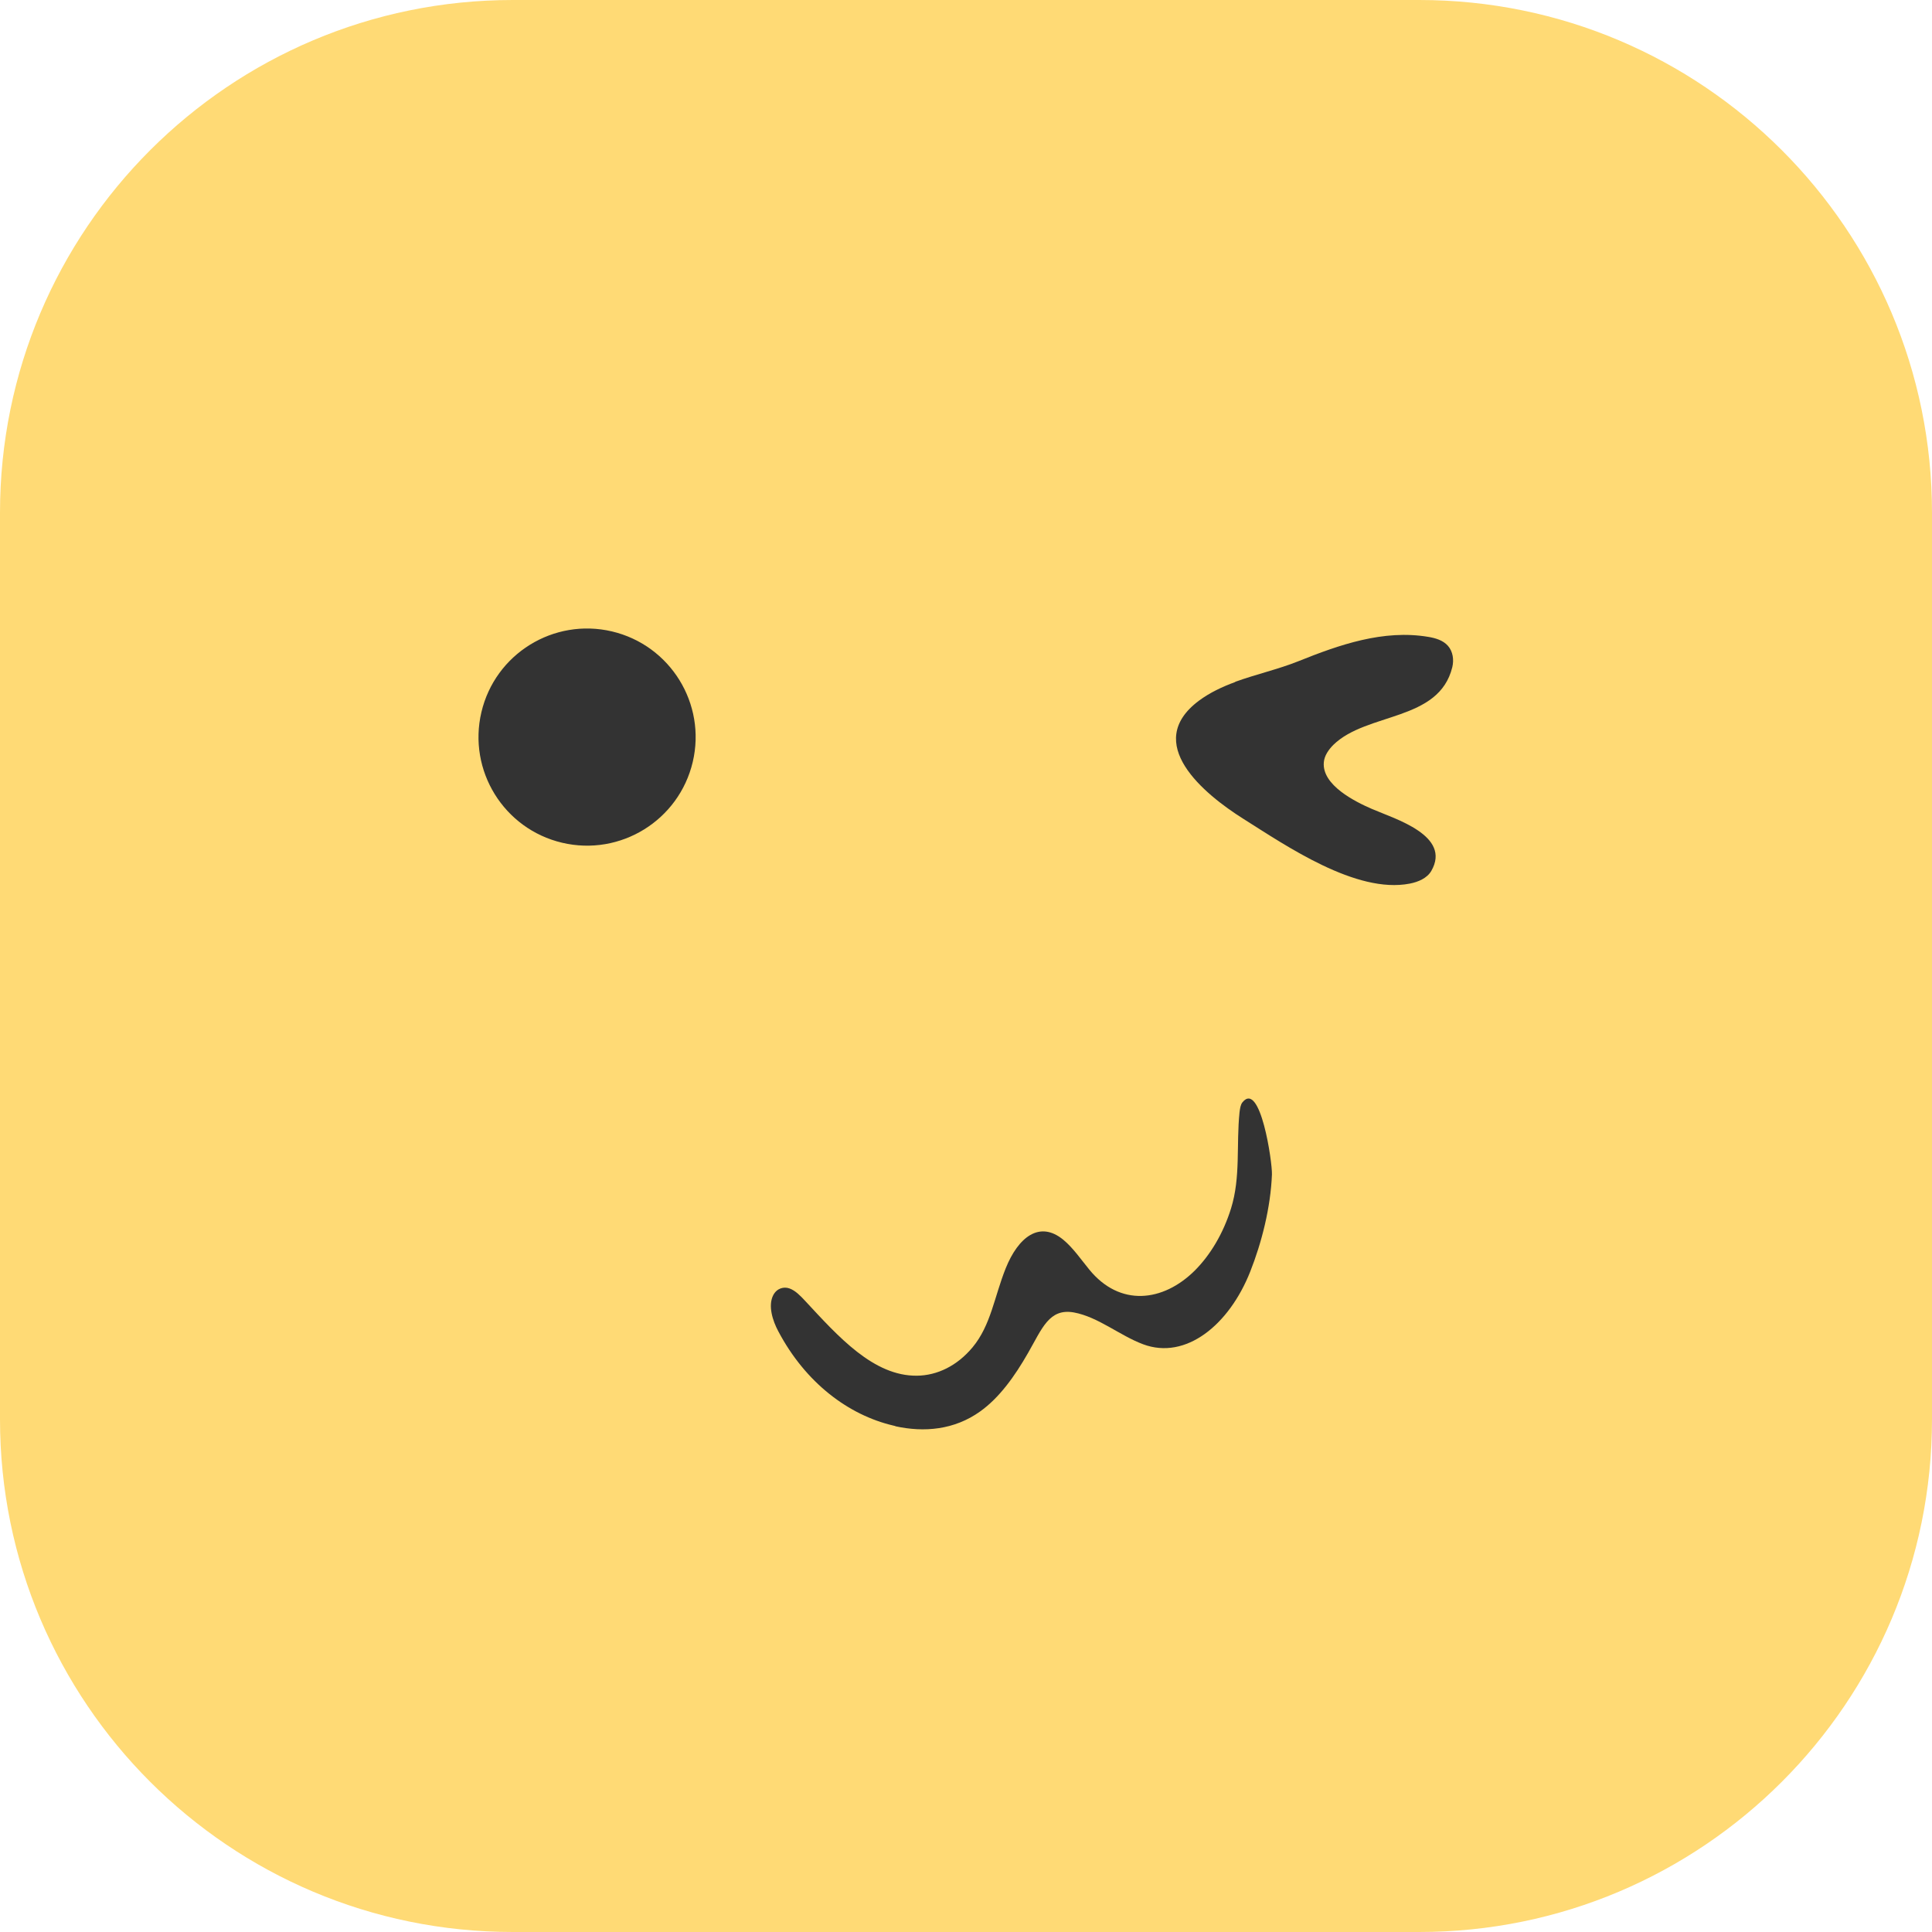 <svg width="34" height="34" viewBox="0 0 34 34" fill="none" xmlns="http://www.w3.org/2000/svg">
<path d="M24.977 0H9.023C4.04 0 0 4.04 0 9.023V24.977C0 29.96 4.04 34 9.023 34H24.977C29.96 34 34 29.96 34 24.977V9.023C34 4.04 29.96 0 24.977 0Z" fill="#FFDA75"/>
<path d="M12.191 13.41C12.433 12.384 11.797 11.355 10.77 11.112C9.743 10.87 8.714 11.506 8.472 12.533C8.23 13.56 8.866 14.589 9.893 14.831C10.919 15.073 11.948 14.437 12.191 13.41Z" fill="#333333"/>
<path d="M21.739 12.002C21.51 12.086 21.292 12.188 21.098 12.332C20.102 13.078 21.184 13.971 21.881 14.41C22.637 14.886 23.867 15.734 24.81 15.55C24.957 15.521 25.113 15.457 25.189 15.326C25.546 14.705 24.55 14.412 24.148 14.238C23.849 14.109 23.262 13.818 23.297 13.416C23.307 13.297 23.381 13.193 23.465 13.108C24.056 12.532 25.324 12.7 25.558 11.741C25.589 11.612 25.57 11.467 25.482 11.366C25.396 11.268 25.263 11.229 25.136 11.208C24.347 11.075 23.572 11.346 22.848 11.637C22.496 11.778 22.104 11.866 21.737 11.999L21.739 12.002Z" fill="#333333"/>
<path d="M15.759 25.1C16.263 25.21 16.794 25.165 17.249 24.839C17.585 24.6 17.858 24.22 18.093 23.808C18.339 23.38 18.464 23.019 18.899 23.097C19.325 23.175 19.705 23.503 20.117 23.657C20.869 23.938 21.631 23.316 22.002 22.378C22.203 21.869 22.361 21.254 22.384 20.668C22.392 20.457 22.181 19.008 21.865 19.399C21.832 19.44 21.822 19.508 21.814 19.572C21.754 20.149 21.836 20.715 21.664 21.267C21.527 21.707 21.301 22.084 21.027 22.359C20.467 22.915 19.707 23.001 19.17 22.343C19.022 22.162 18.883 21.959 18.715 21.82C18.296 21.472 17.919 21.771 17.698 22.322C17.497 22.825 17.439 23.32 17.116 23.71C16.843 24.038 16.492 24.206 16.138 24.21C15.373 24.22 14.752 23.521 14.17 22.894C14.086 22.804 13.998 22.712 13.895 22.675C13.793 22.638 13.672 22.671 13.608 22.792C13.512 22.978 13.598 23.245 13.697 23.429C14.178 24.339 14.935 24.903 15.718 25.087C15.73 25.09 15.742 25.094 15.755 25.096L15.759 25.1Z" fill="#333333"/>
</svg>
